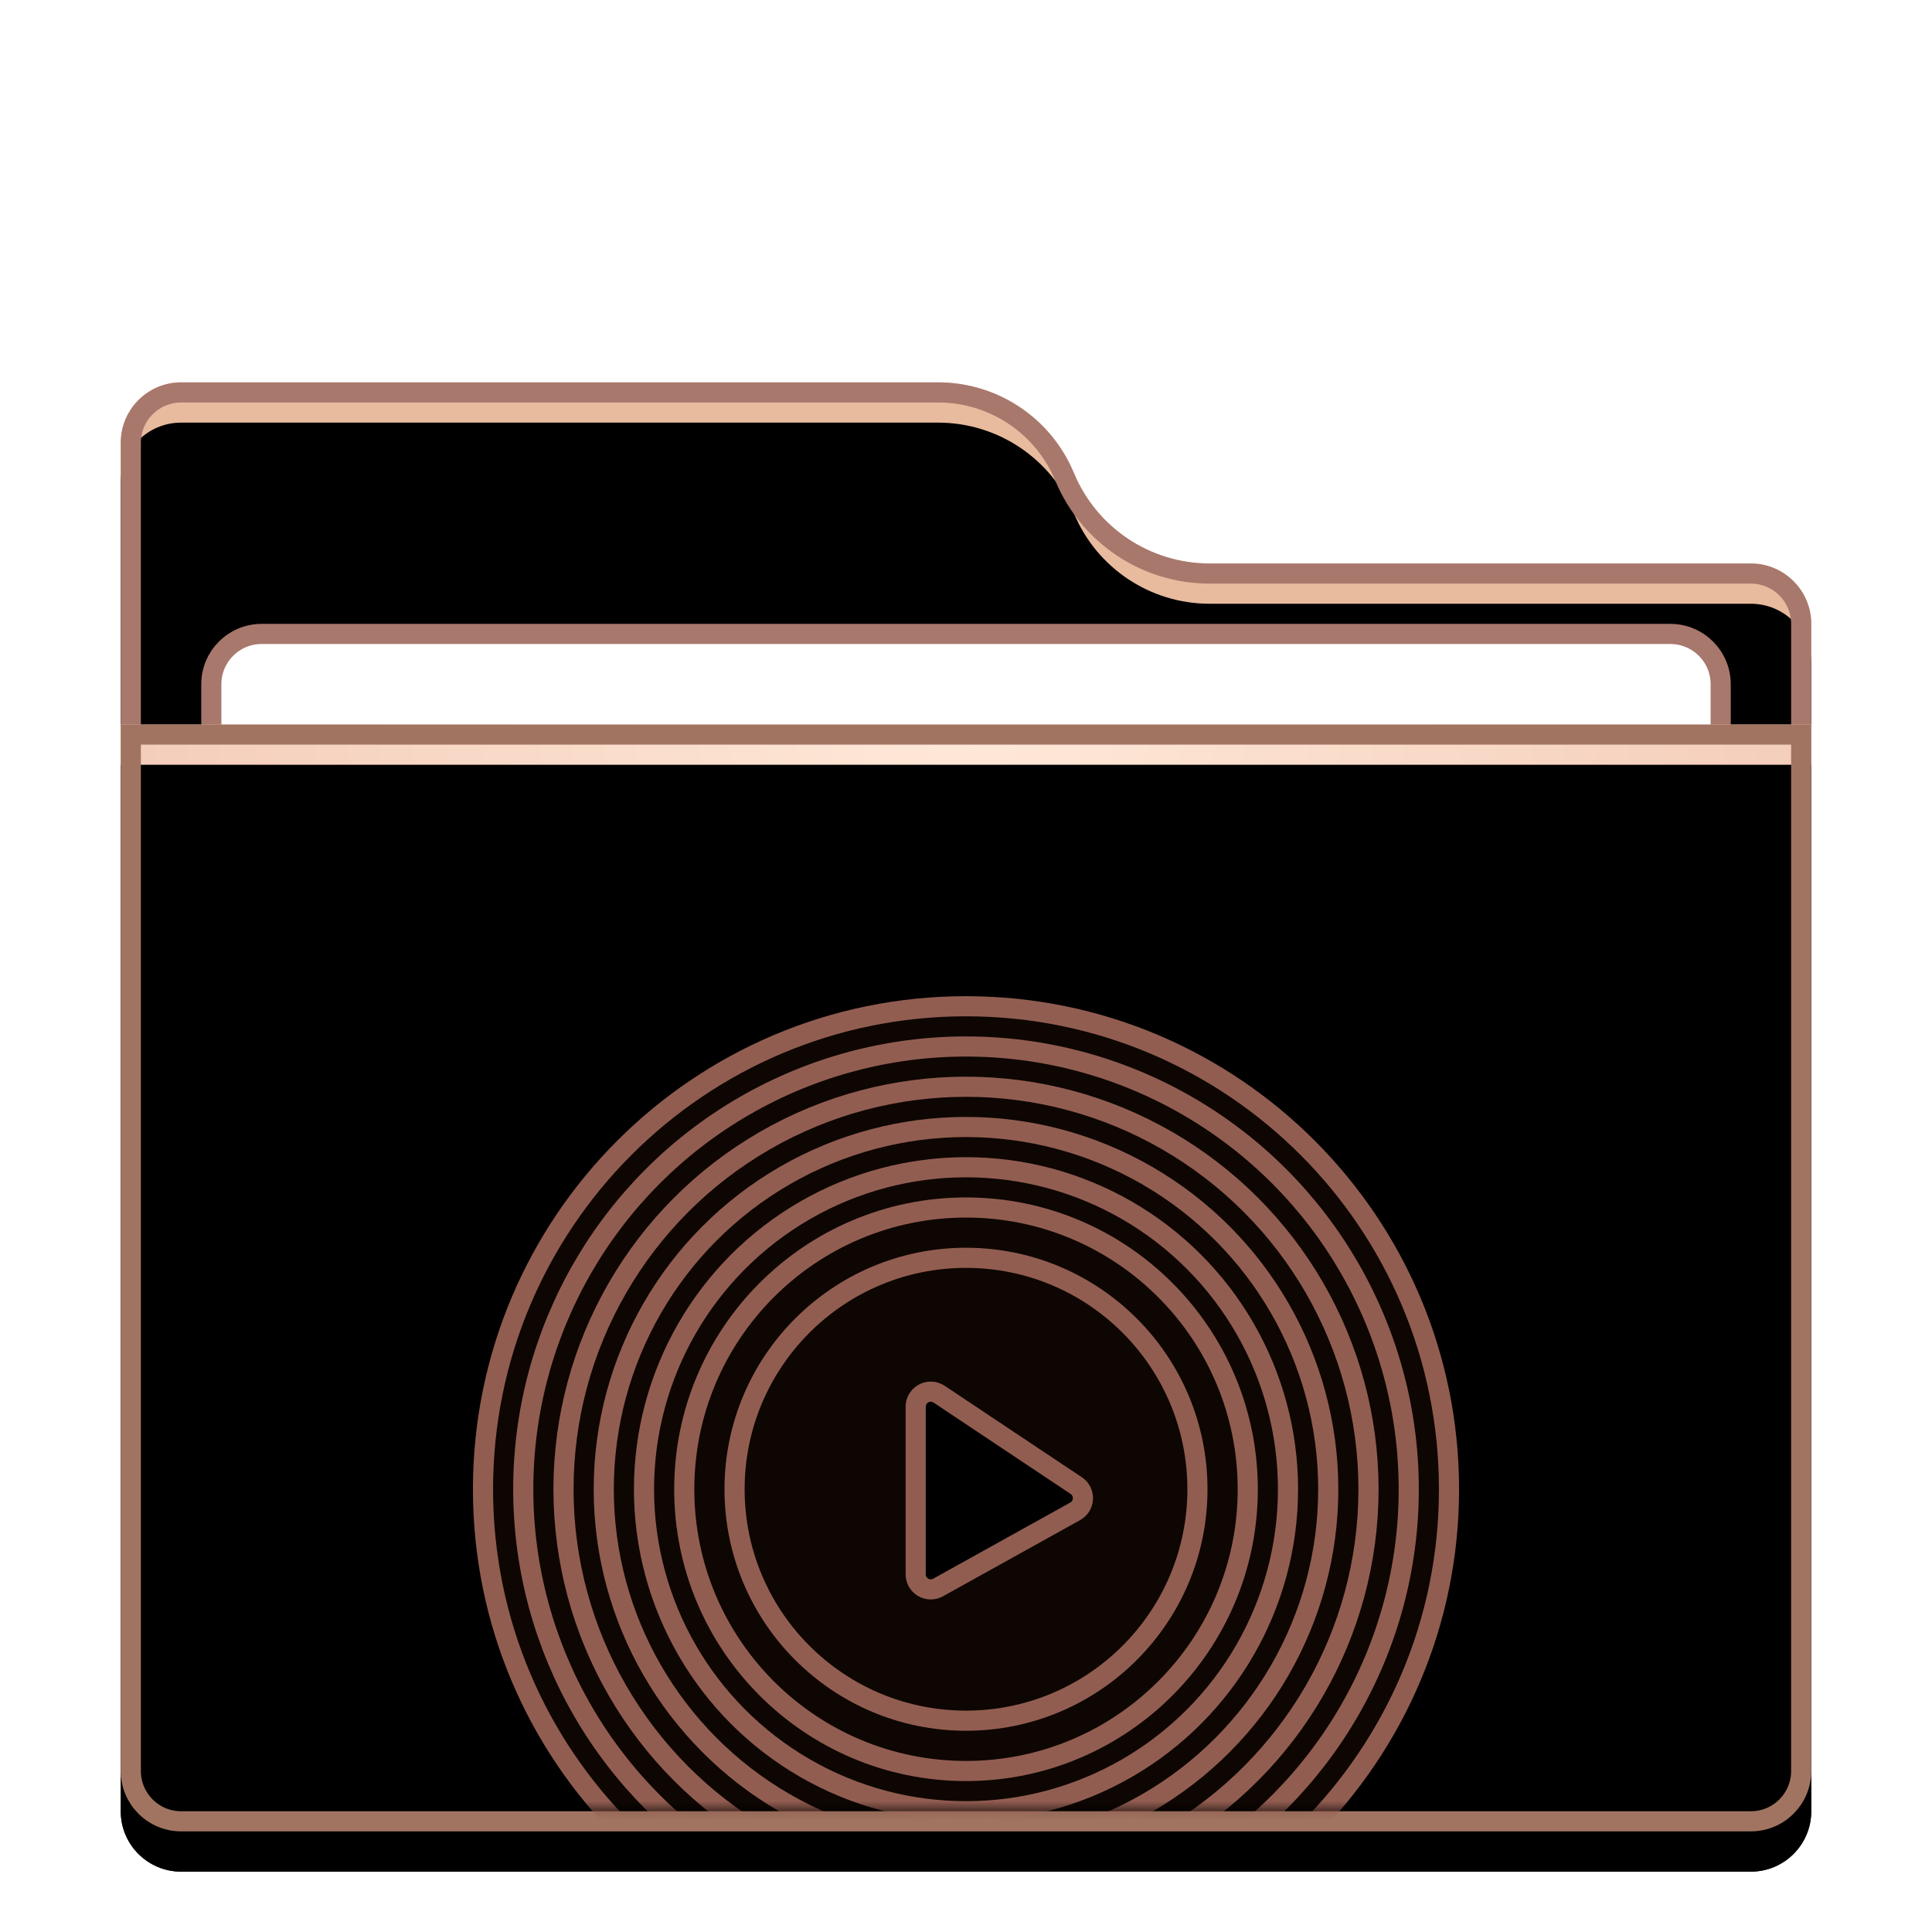 <svg xmlns="http://www.w3.org/2000/svg" xmlns:xlink="http://www.w3.org/1999/xlink" width="96" height="96" viewBox="0 0 96 96">
  <defs>
    <filter id="folder-music-stack-a" width="128.6%" height="133.3%" x="-14.3%" y="-16.7%" filterUnits="objectBoundingBox">
      <feOffset dy="2" in="SourceAlpha" result="shadowOffsetOuter1"/>
      <feGaussianBlur in="shadowOffsetOuter1" result="shadowBlurOuter1" stdDeviation="2"/>
      <feColorMatrix in="shadowBlurOuter1" result="shadowMatrixOuter1" values="0 0 0 0 0   0 0 0 0 0   0 0 0 0 0  0 0 0 0.2 0"/>
      <feMerge>
        <feMergeNode in="shadowMatrixOuter1"/>
        <feMergeNode in="SourceGraphic"/>
      </feMerge>
    </filter>
    <path id="folder-music-stack-b" d="M47.36,4.5 C48.492,7.224 51.152,9 54.103,9 L81,9 C82.657,9 84,10.343 84,12 L84,69 C84,70.657 82.657,72 81,72 L3,72 C1.343,72 2.02906125e-16,70.657 0,69 L0,3 C-6.46995335e-16,1.343 1.343,-1.39730022e-16 3,0 L40.618,0 C43.568,-5.915259e-15 46.229,1.776 47.36,4.5 Z"/>
    <filter id="folder-music-stack-c" width="102.4%" height="102.8%" x="-1.2%" y="-1.4%" filterUnits="objectBoundingBox">
      <feOffset dy="2" in="SourceAlpha" result="shadowOffsetInner1"/>
      <feComposite in="shadowOffsetInner1" in2="SourceAlpha" k2="-1" k3="1" operator="arithmetic" result="shadowInnerInner1"/>
      <feColorMatrix in="shadowInnerInner1" values="0 0 0 0 1   0 0 0 0 1   0 0 0 0 1  0 0 0 0.5 0"/>
    </filter>
    <radialGradient id="folder-music-stack-d" cx="50%" cy="0%" r="116.79%" fx="50%" fy="0%" gradientTransform="matrix(.062 .996 -.652 .094 .47 -.498)">
      <stop offset="0%" stop-color="#FFE8D8"/>
      <stop offset="100%" stop-color="#EEC0AB"/>
    </radialGradient>
    <path id="folder-music-stack-e" d="M0,0 L84,0 L84,52 C84,53.657 82.657,55 81,55 L3,55 C1.343,55 2.02906125e-16,53.657 0,52 L0,0 L0,0 Z"/>
    <filter id="folder-music-stack-f" width="102.4%" height="103.6%" x="-1.2%" y="-1.8%" filterUnits="objectBoundingBox">
      <feOffset dy="2" in="SourceAlpha" result="shadowOffsetInner1"/>
      <feComposite in="shadowOffsetInner1" in2="SourceAlpha" k2="-1" k3="1" operator="arithmetic" result="shadowInnerInner1"/>
      <feColorMatrix in="shadowInnerInner1" values="0 0 0 0 1   0 0 0 0 1   0 0 0 0 1  0 0 0 0.5 0"/>
    </filter>
    <path id="folder-music-stack-g" d="M0,0 L84,0 L84,51 C84,52.657 82.657,54 81,54 L3,54 C1.343,54 2.02906125e-16,52.657 0,51 L0,0 L0,0 Z"/>
  </defs>
  <g fill="none" fill-rule="evenodd" filter="url(#folder-music-stack-a)" transform="translate(6 17)">
    <use fill="#E8BB9E" xlink:href="#folder-music-stack-b"/>
    <use fill="#000" filter="url(#folder-music-stack-c)" xlink:href="#folder-music-stack-b"/>
    <path stroke="#A8786D" stroke-linejoin="square" d="M40.618,0.5 C41.992,0.5 43.299,0.913 44.394,1.644 C45.488,2.375 46.371,3.423 46.899,4.692 C47.503,6.147 48.516,7.349 49.772,8.188 C51.028,9.026 52.526,9.5 54.103,9.5 L54.103,9.5 L81,9.5 C81.69,9.5 82.315,9.78 82.768,10.232 C83.22,10.685 83.5,11.31 83.5,12 L83.5,12 L83.5,69 C83.5,69.69 83.22,70.315 82.768,70.768 C82.315,71.22 81.69,71.5 81,71.5 L81,71.5 L3,71.5 C2.31,71.5 1.685,71.22 1.232,70.768 C0.78,70.315 0.5,69.69 0.5,69 L0.5,69 L0.5,3 C0.5,2.31 0.78,1.685 1.232,1.232 C1.685,0.78 2.31,0.5 3,0.5 L3,0.5 Z"/>
    <path fill="#FFF" stroke="#A8786D" d="M77,12.5 C77.69,12.5 78.315,12.78 78.768,13.232 C79.22,13.685 79.5,14.31 79.5,15 L79.5,15 L79.5,40 C79.5,40.69 79.22,41.315 78.768,41.768 C78.315,42.22 77.69,42.5 77,42.5 L77,42.5 L7,42.5 C6.31,42.5 5.685,42.22 5.232,41.768 C4.78,41.315 4.5,40.69 4.5,40 L4.5,40 L4.5,15 C4.5,14.31 4.78,13.685 5.232,13.232 C5.685,12.78 6.31,12.5 7,12.5 L7,12.5 Z"/>
    <g transform="translate(0 17)">
      <use fill="url(#folder-music-stack-d)" xlink:href="#folder-music-stack-e"/>
      <use fill="#000" filter="url(#folder-music-stack-f)" xlink:href="#folder-music-stack-e"/>
      <path stroke="#A17461" stroke-linejoin="square" d="M83.5,0.5 L83.5,52 C83.5,52.69 83.22,53.315 82.768,53.768 C82.315,54.22 81.69,54.5 81,54.5 L81,54.5 L3,54.5 C2.31,54.5 1.685,54.22 1.232,53.768 C0.78,53.315 0.5,52.69 0.5,52 L0.5,52 L0.5,0.5 L83.5,0.5 Z"/>
      <mask id="folder-music-stack-h" fill="#fff">
        <use xlink:href="#folder-music-stack-g"/>
      </mask>
      <g stroke="#925D51" mask="url(#folder-music-stack-h)">
        <g transform="translate(17.5 14)">
          <path fill="#3B1808" fill-opacity=".249" d="M24.5,0 C37.755,0 48.5,10.745 48.5,24 C48.5,37.255 37.755,48 24.5,48 C11.245,48 0.5,37.255 0.5,24 C0.5,10.745 11.245,0 24.5,0 Z M22.75,19.151 C22.336,19.151 22,19.487 22,19.901 L22,19.901 L22,28.225 C22,28.353 22.032,28.478 22.094,28.59 C22.296,28.952 22.752,29.082 23.114,28.881 L23.114,28.881 L29.925,25.097 C30.029,25.039 30.118,24.957 30.185,24.858 C30.414,24.513 30.321,24.047 29.977,23.818 L29.977,23.818 L23.166,19.277 C23.043,19.195 22.898,19.151 22.75,19.151 Z"/>
          <circle cx="24.5" cy="24" r="22"/>
          <circle cx="24.5" cy="24" r="20"/>
          <circle cx="24.5" cy="24" r="18"/>
          <circle cx="24.5" cy="24" r="16"/>
          <circle cx="24.5" cy="24" r="14"/>
          <circle cx="24.5" cy="24" r="11.5"/>
        </g>
      </g>
    </g>
  </g>
</svg>
